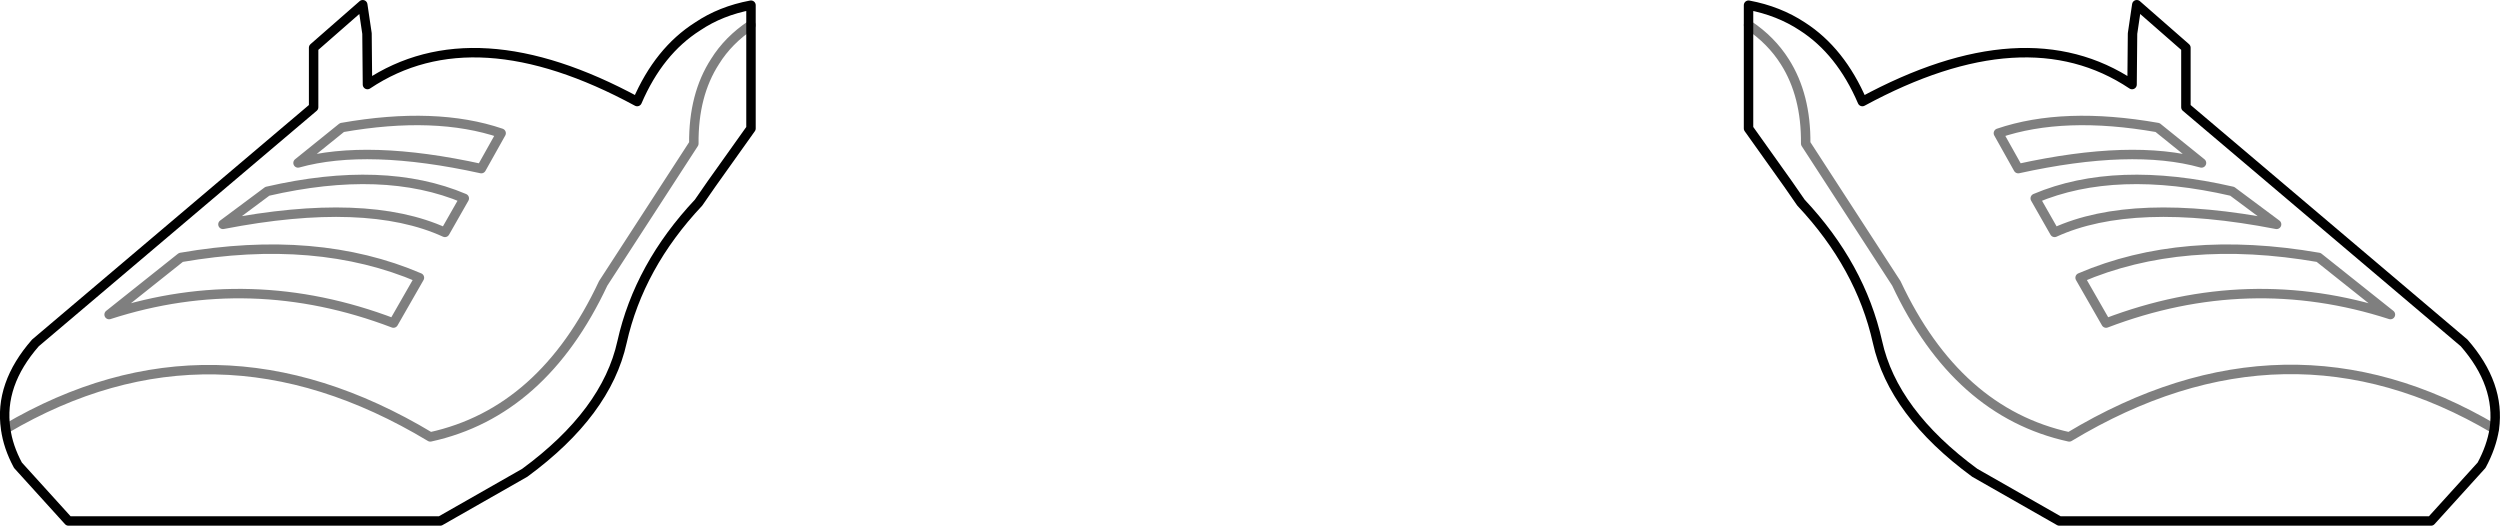 <?xml version="1.0" encoding="UTF-8" standalone="no"?>
<svg xmlns:xlink="http://www.w3.org/1999/xlink" height="55.65px" width="264.65px" xmlns="http://www.w3.org/2000/svg">
  <g transform="matrix(1.0, 0.0, 0.0, 1.0, -267.6, -509.5)">
    <path d="M295.9 529.75 Q308.25 526.9 316.75 530.5 L314.7 534.1 Q306.4 530.3 291.2 533.25 L295.9 529.75 M309.25 543.7 Q294.15 537.95 279.15 542.8 L286.75 536.75 Q301.15 534.25 312.0 538.9 L309.25 543.7 M318.55 527.35 Q306.5 524.7 299.15 526.75 L303.8 523.0 Q313.75 521.25 320.65 523.6 L318.55 527.35 M347.1 512.15 Q344.7 513.75 343.3 516.0 341.0 519.55 341.05 524.7 L331.45 539.5 Q325.05 553.15 313.15 555.75 290.2 541.95 268.2 554.9 M496.0 523.0 Q486.05 521.25 479.15 523.6 L481.25 527.35 Q493.3 524.7 500.65 526.75 L496.0 523.0 M490.55 543.7 Q505.65 537.95 520.65 542.8 L513.05 536.75 Q498.65 534.25 487.8 538.9 L490.55 543.7 M503.9 529.75 Q491.55 526.9 483.05 530.5 L485.1 534.1 Q493.4 530.3 508.6 533.25 L503.9 529.75 M531.65 554.9 Q509.65 541.9 486.65 555.75 474.75 553.15 468.35 539.5 L458.75 524.7 Q458.8 519.6 456.55 516.05 455.1 513.75 452.7 512.15" fill="none" stroke="#000000" stroke-linecap="round" stroke-linejoin="round" stroke-opacity="0.502" stroke-width="1.0"/>
    <path d="M306.5 518.45 Q317.8 510.9 335.05 520.25 337.35 514.9 341.45 512.3 343.9 510.65 347.1 510.05 L347.1 512.15 347.1 523.1 342.9 529.0 341.55 530.95 Q335.25 537.65 333.45 545.7 331.8 553.2 323.15 559.55 L314.2 564.65 274.85 564.65 269.5 558.75 Q268.45 556.8 268.2 554.9 267.5 550.2 271.35 545.8 L300.8 520.85 300.8 514.55 306.0 510.0 306.45 513.05 306.5 518.45 M493.35 513.05 L493.8 510.0 499.0 514.55 499.0 520.85 528.45 545.8 Q532.3 550.2 531.65 554.9 531.35 556.8 530.3 558.75 L524.95 564.65 485.6 564.65 476.65 559.55 Q468.0 553.2 466.35 545.7 464.55 537.65 458.25 530.95 L456.9 529.0 452.7 523.1 452.7 512.15 452.7 510.05 Q455.9 510.65 458.4 512.3 462.45 514.9 464.75 520.25 482.0 510.9 493.3 518.45 L493.35 513.05" fill="none" stroke="#000000" stroke-linecap="round" stroke-linejoin="round" stroke-width="1.0"/>
  </g>
</svg>
